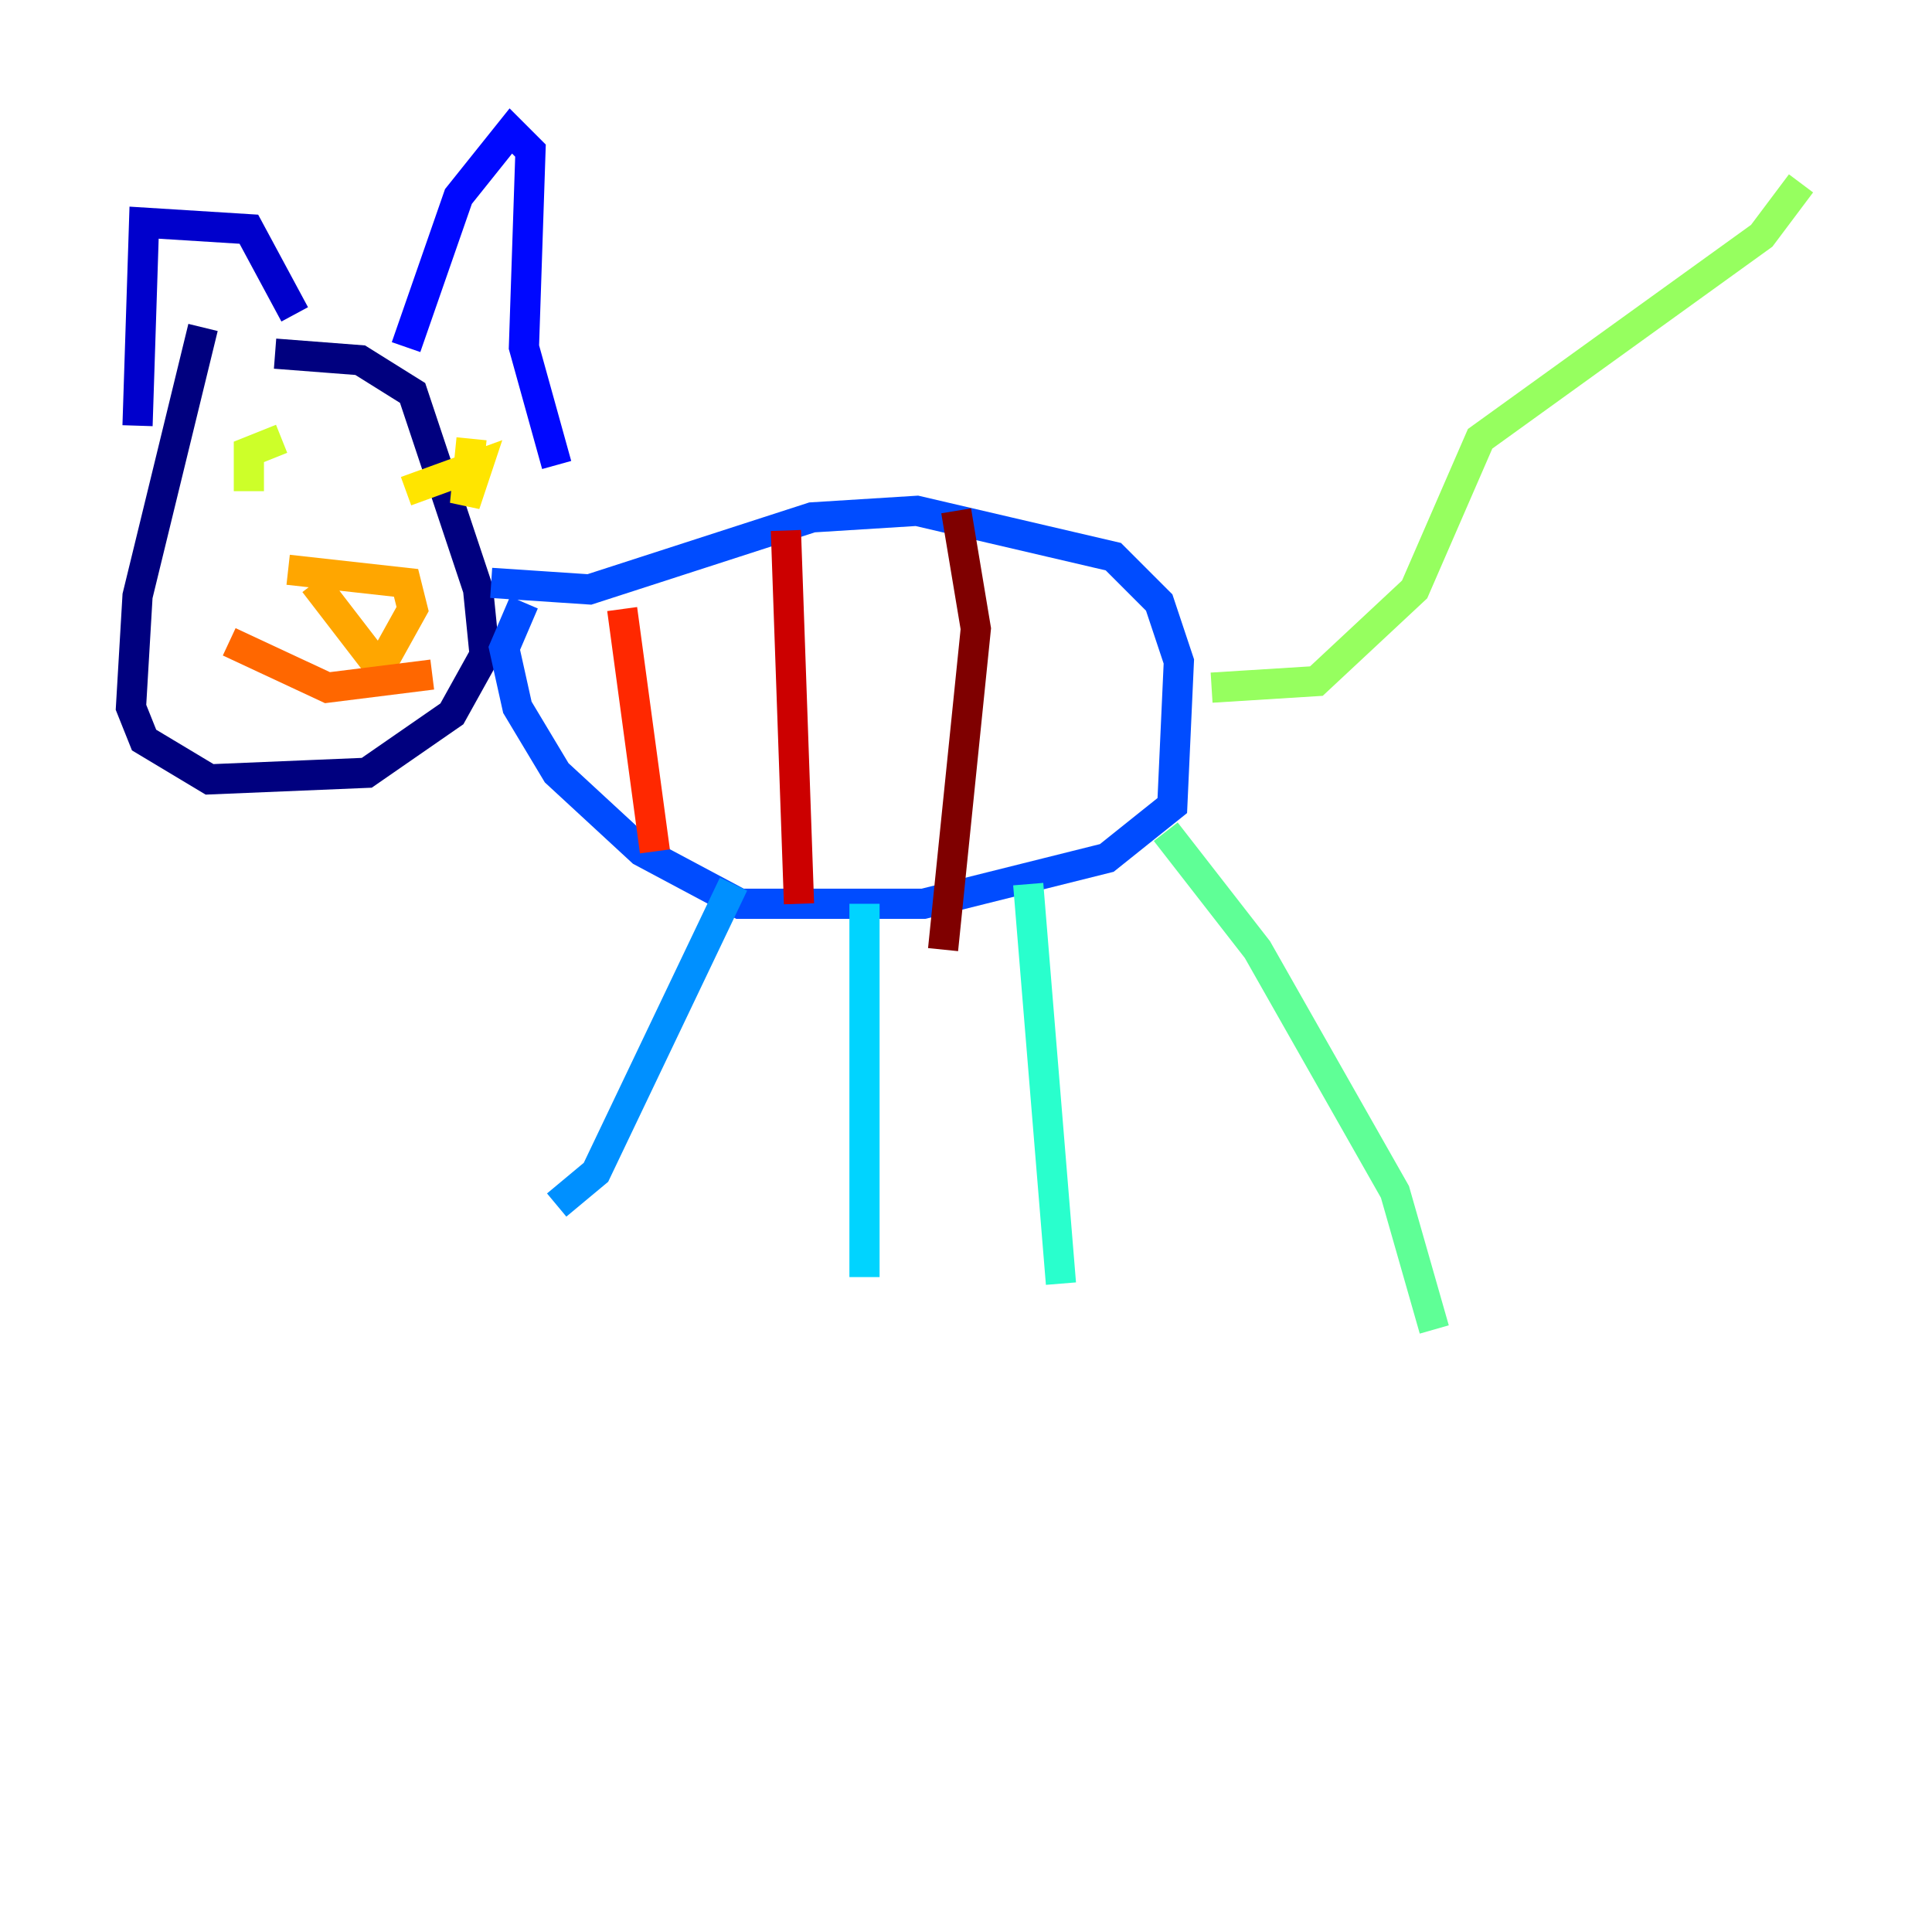 <?xml version="1.0" encoding="utf-8" ?>
<svg baseProfile="tiny" height="128" version="1.2" viewBox="0,0,128,128" width="128" xmlns="http://www.w3.org/2000/svg" xmlns:ev="http://www.w3.org/2001/xml-events" xmlns:xlink="http://www.w3.org/1999/xlink"><defs /><polyline fill="none" points="13.451,21.695 9.112,39.485 8.678,46.861 9.546,49.031 13.885,51.634 24.298,51.2 29.939,47.295 32.108,43.39 31.675,39.051 27.336,26.034 23.864,23.864 18.224,23.43" stroke="#00007f" stroke-width="2" /><polyline fill="none" points="9.112,28.203 9.546,14.752 16.488,15.186 19.525,20.827" stroke="#0000cc" stroke-width="2" /><polyline fill="none" points="26.902,22.997 30.373,13.017 33.844,8.678 35.146,9.98 34.712,22.997 36.881,30.807" stroke="#0008ff" stroke-width="2" /><polyline fill="none" points="32.542,38.617 39.051,39.051 53.803,34.278 60.746,33.844 73.763,36.881 76.8,39.919 78.102,43.824 77.668,53.37 73.329,56.841 61.18,59.878 49.031,59.878 42.522,56.407 36.881,51.2 34.278,46.861 33.41,42.956 34.712,39.919" stroke="#004cff" stroke-width="2" /><polyline fill="none" points="48.597,58.576 39.485,77.668 36.881,79.837" stroke="#0090ff" stroke-width="2" /><polyline fill="none" points="57.275,59.878 57.275,84.61" stroke="#00d4ff" stroke-width="2" /><polyline fill="none" points="68.122,58.576 70.291,85.044" stroke="#29ffcd" stroke-width="2" /><polyline fill="none" points="77.234,55.105 83.308,62.915 92.42,78.969 95.024,88.081" stroke="#5fff96" stroke-width="2" /><polyline fill="none" points="80.271,45.559 87.214,45.125 93.722,39.051 98.061,29.071 116.719,15.62 119.322,12.149" stroke="#96ff5f" stroke-width="2" /><polyline fill="none" points="16.488,32.542 16.488,29.939 18.658,29.071" stroke="#cdff29" stroke-width="2" /><polyline fill="none" points="26.902,32.542 31.675,30.807 30.807,33.41 31.241,29.071" stroke="#ffe500" stroke-width="2" /><polyline fill="none" points="19.091,37.749 26.902,38.617 27.336,40.352 25.166,44.258 20.827,38.617" stroke="#ffa600" stroke-width="2" /><polyline fill="none" points="15.186,42.522 21.695,45.559 28.637,44.691" stroke="#ff6700" stroke-width="2" /><polyline fill="none" points="41.22,40.352 43.39,56.407" stroke="#ff2800" stroke-width="2" /><polyline fill="none" points="52.068,35.146 52.936,59.878" stroke="#cc0000" stroke-width="2" /><polyline fill="none" points="63.349,33.844 64.651,41.654 62.481,62.915" stroke="#7f0000" stroke-width="2" /></svg>